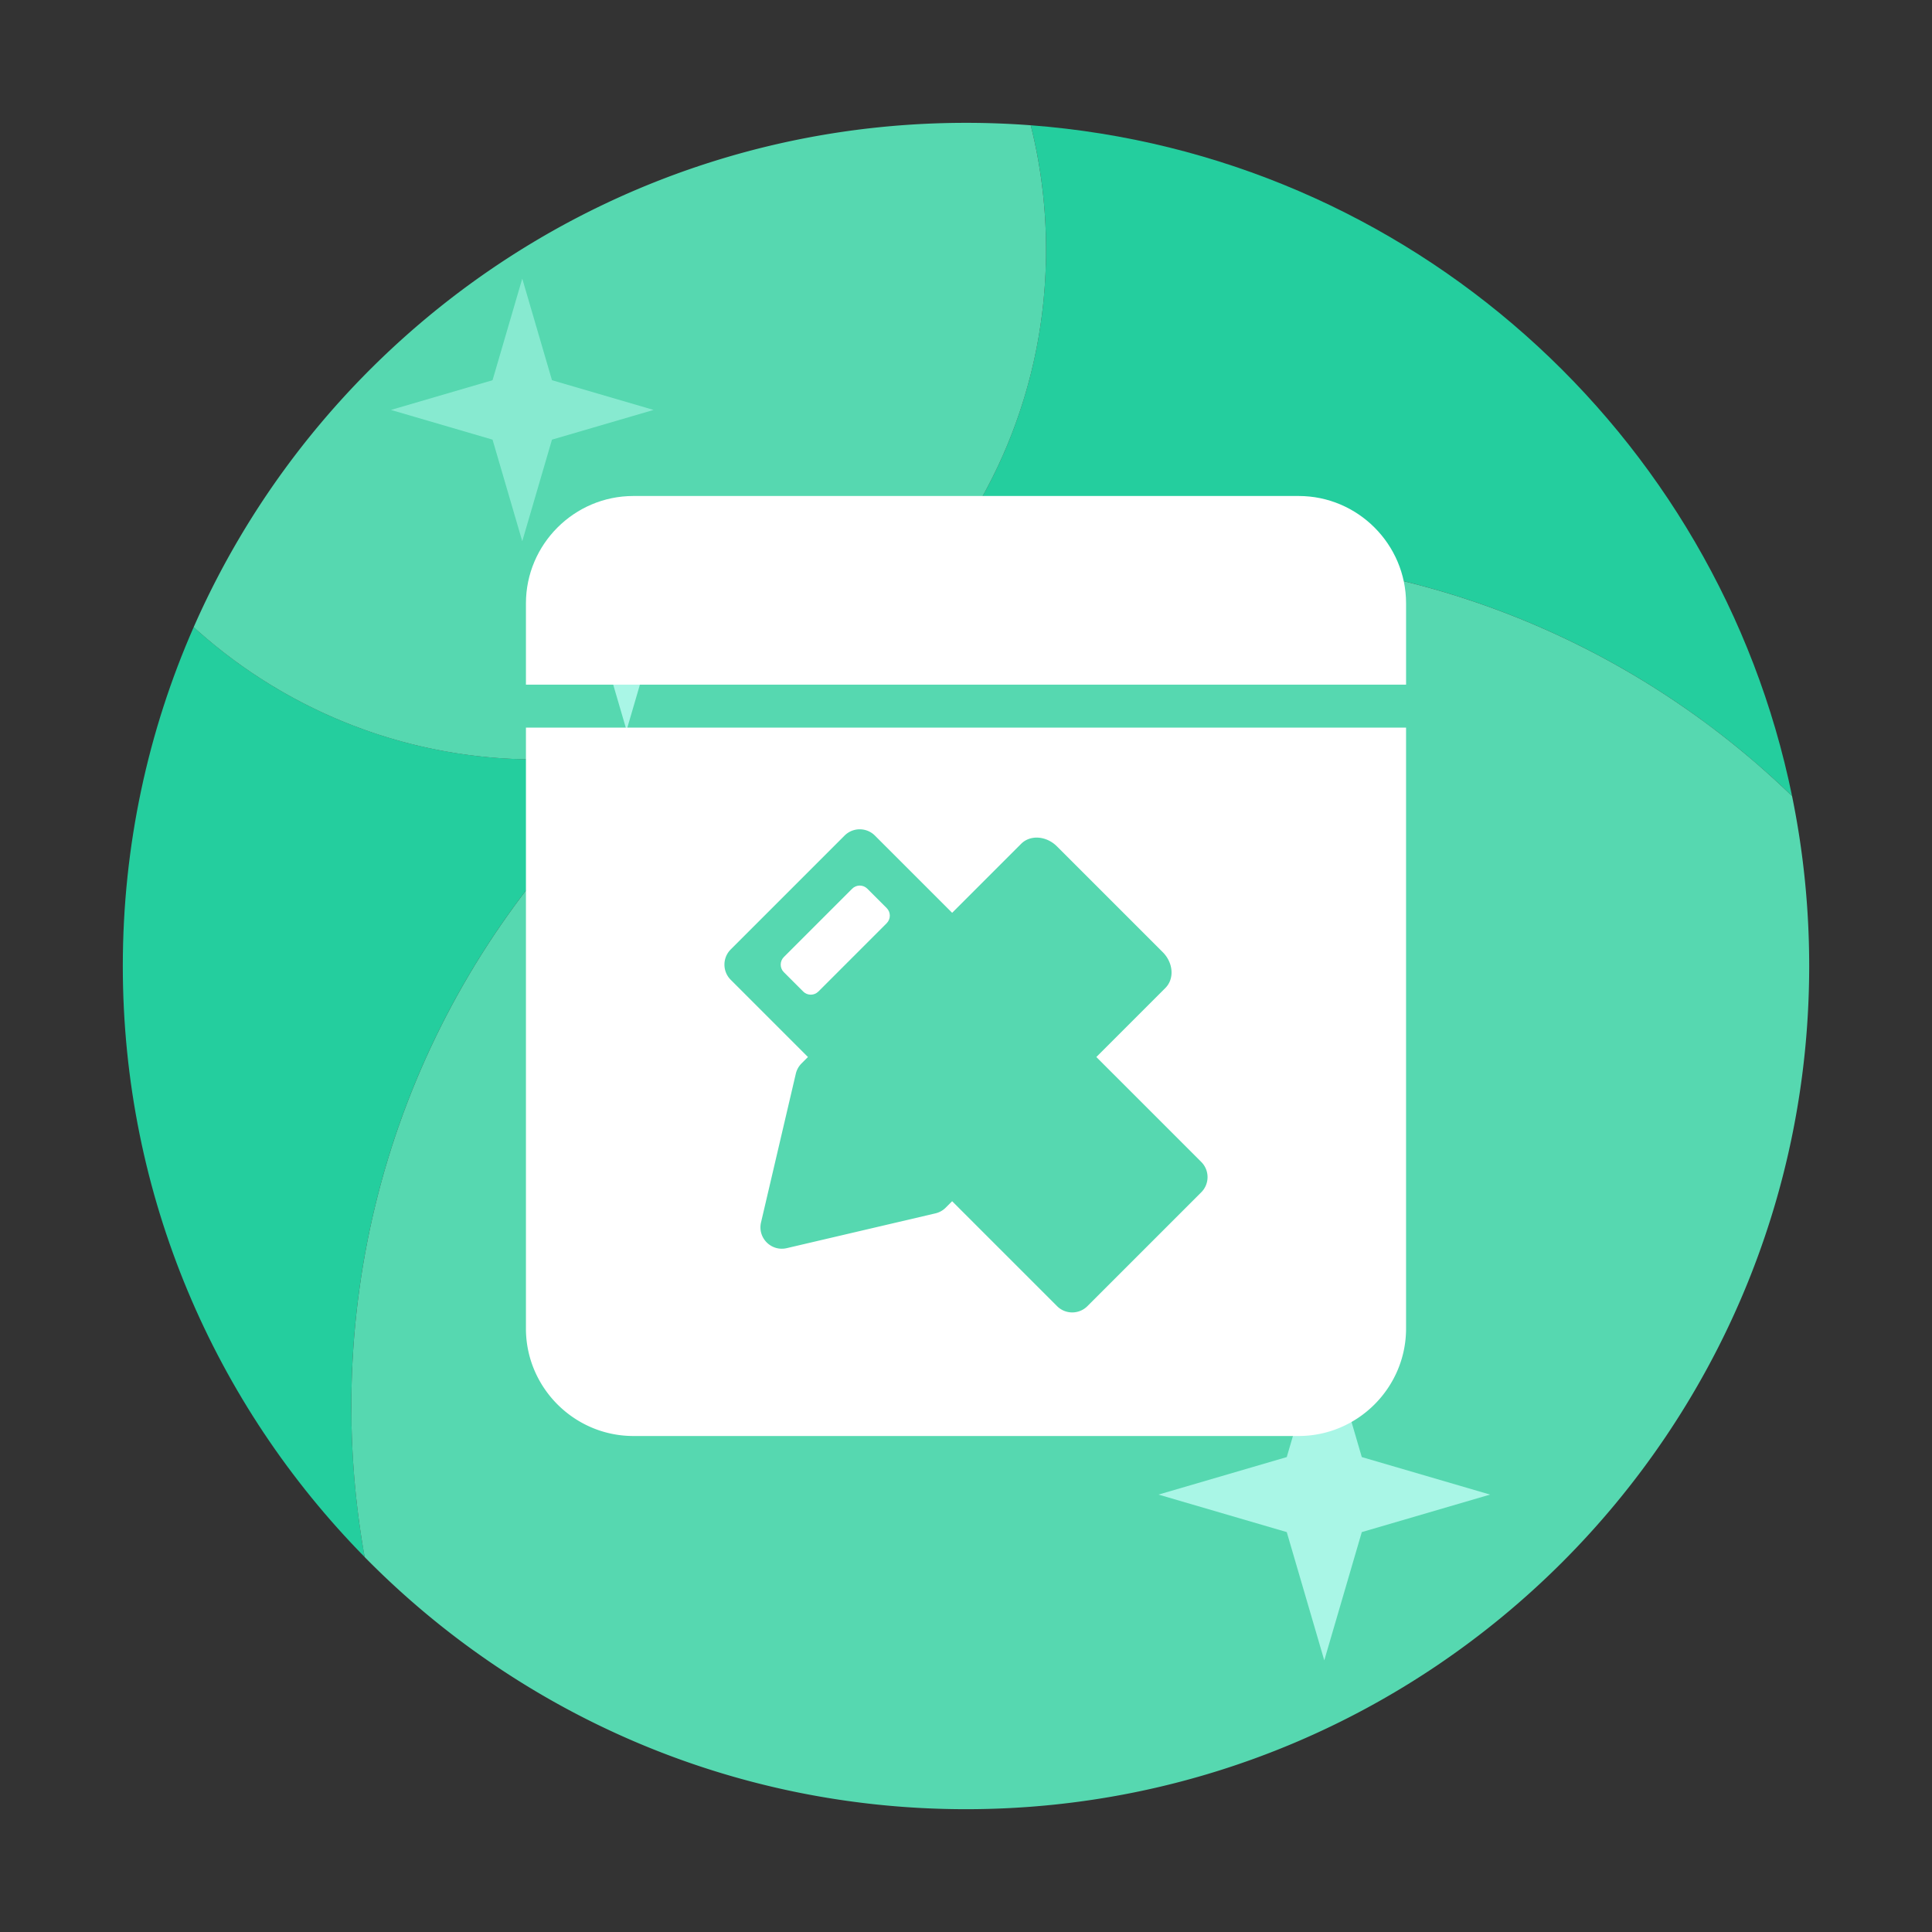 <?xml version="1.0" standalone="no"?><!DOCTYPE svg PUBLIC "-//W3C//DTD SVG 1.1//EN" "http://www.w3.org/Graphics/SVG/1.1/DTD/svg11.dtd"><svg class="icon" width="32px" height="32.00px" viewBox="0 0 1024 1024" version="1.1" xmlns="http://www.w3.org/2000/svg"><rect x="0" y="0" width="1024" height="1024" fill="#333333" stroke="none"/><path d="M546.315 66.395c5.296 21.106 8.112 43.201 8.112 65.951 0 75.873-31.278 144.435-81.636 193.513 50.762-19.826 106.001-30.72 163.789-30.72 121.742 0 232.198 48.316 313.253 126.805-39.447-192.768-202.997-340.326-403.519-355.55zM102.662 332.379C78.507 387.351 65.092 448.108 65.092 512c0 122.021 48.907 232.619 128.182 313.264-4.631-25.896-7.049-52.56-7.049-79.787 0-142.916 66.577-270.279 170.405-352.779-23.034 6.389-47.309 9.808-72.38 9.808-69.905 0.006-133.621-26.55-181.589-70.127z" fill="#24CE9E" /><path d="M512 958.908c246.818 0 446.908-200.084 446.908-446.902 0-30.851-3.123-60.968-9.079-90.055-81.055-78.495-191.511-126.805-313.253-126.805-57.782 0-113.027 10.889-163.789 30.72 50.364-49.072 81.636-117.641 81.636-193.513 0-22.75-2.816-44.84-8.112-65.951a453.639 453.639 0 0 0-34.315-1.297c-182.926 0-340.178 109.904-409.338 267.287 47.974 43.577 111.684 70.133 181.595 70.133 25.071 0 49.345-3.419 72.38-9.808-103.828 82.5-170.405 209.863-170.405 352.779 0 27.227 2.418 53.891 7.049 79.787 81.084 82.466 193.929 133.626 318.726 133.626z" fill="#56D8B0" /><path d="M261.063 201.523l15.747-53.845 15.747 53.845 53.845 15.747-53.845 15.747-15.747 53.845-15.747-53.845-53.845-15.747z" fill="#A9F6E6" opacity=".6" /><path d="M682.012 772.278l19.883-67.988 19.883 67.988 67.988 19.883-67.988 19.883-19.883 67.988-19.883-67.988-67.988-19.883zM322.35 334.308l9.739-33.297 9.734 33.297 33.297 9.734-33.297 9.739-9.734 33.291-9.739-33.291-33.291-9.739z" fill="#A9F6E6" /><path d="M425.705 525.534c2.224 2.224 5.825 2.224 8.044 0l36.204-36.204c2.224-2.224 2.224-5.825 0-8.044L459.708 471.04c-2.224-2.224-5.825-2.224-8.044 0l-36.204 36.204c-2.224 2.224-2.224 5.825 0 8.044l10.246 10.246zM688.344 262.889H335.656c-31.295 0-56.9 25.606-56.9 56.9v43.093h466.489v-43.093c0-31.295-25.606-56.9-56.9-56.9z" fill="#FFFFFF" /><path d="M278.756 704.154c0 31.329 25.628 56.957 56.957 56.957h352.575c31.329 0 56.957-25.628 56.957-56.957V385.644H278.756v318.51z m108.544-200.932L447.636 442.88c4.443-4.443 11.645-4.443 16.088 0l40.932 40.932 36.591-36.591c4.858-4.858 13.358-4.233 18.984 1.399l56.047 56.047c5.626 5.626 6.252 14.126 1.399 18.984l-36.591 36.591 55.609 55.609c4.443 4.443 4.443 11.645 0 16.088l-60.342 60.342c-4.443 4.443-11.645 4.443-16.088 0l-55.609-55.609-3.408 3.408a11.361 11.361 0 0 1-5.439 3.026L416.996 661.544c-8.198 1.917-15.553-5.439-13.636-13.636l18.438-78.82a11.361 11.361 0 0 1 3.026-5.439l3.408-3.408-40.932-40.932c-4.443-4.443-4.443-11.645 0-16.088z" fill="#FFFFFF" /></svg>
